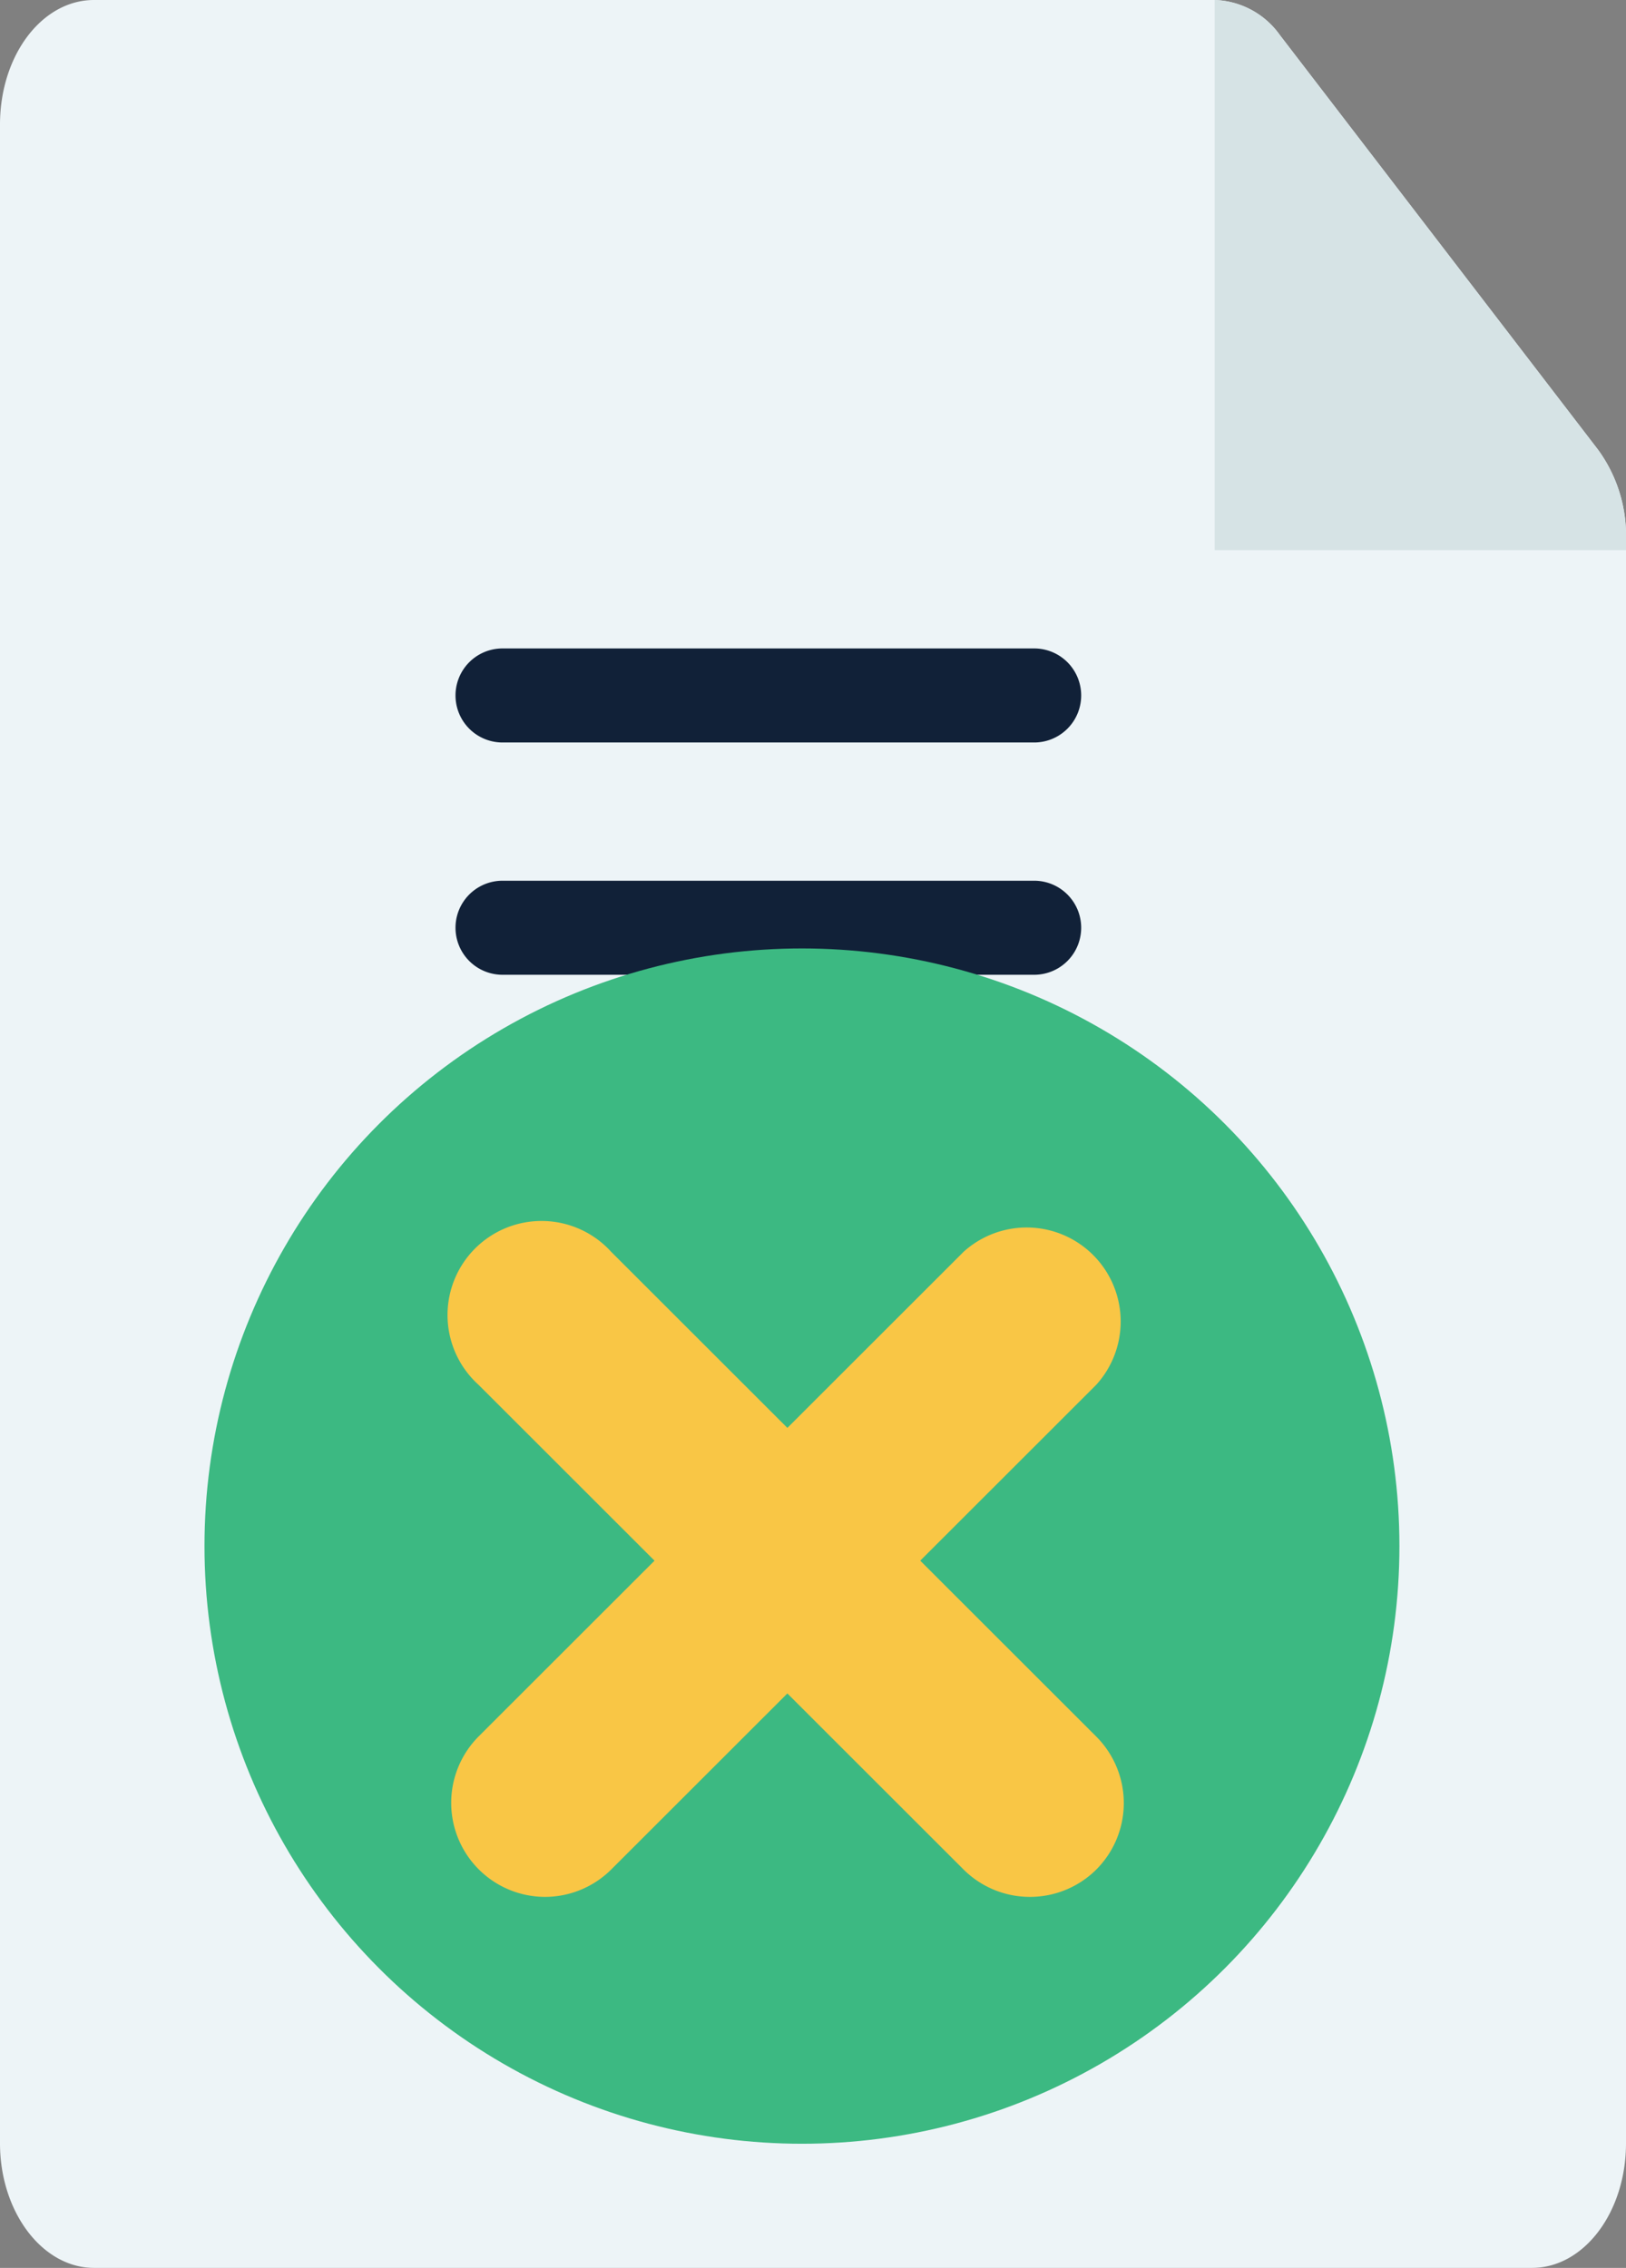 <svg viewBox="0 0 34.59 48.23" xmlns="http://www.w3.org/2000/svg"><rect x="0" y="0" width="34.59" height="48.23" fill="#808080" stroke="none"/><path d="m34.59 11.47v34.11c0 1.46-.89 2.65-2 2.65h-30.59c-1.1 0-2-1.19-2-2.65v-42.93c0-1.47.89-2.65 2-2.65h23.84a1.77 1.77 0 0 1 1.39.75l6.77 8.82a3.1 3.1 0 0 1 .59 1.9z" fill="#edf4f7"/><path d="m34.59 11.47v.23h-8.75v-11.7a1.77 1.77 0 0 1 1.39.75l6.77 8.82a3.1 3.1 0 0 1 .59 1.9z" fill="#d6e3e5"/><path d="m10.69 14.79h11.33" fill="#edf4f7"/><path d="m22 15.79h-11.31a1 1 0 1 1 0-2h11.31a1 1 0 1 1 0 2z" fill="#112138"/><path d="m10.69 19.73h11.33" fill="#edf4f7"/><path d="m22 20.73h-11.31a1 1 0 0 1 0-2h11.31a1 1 0 0 1 0 2z" fill="#112138"/><circle cx="17.06" cy="32.88" fill="#3cb982" r="12.71"/><g fill="#f9c645"><path d="m11.6 40.34a2 2 0 0 1 -1.42-3.41l10.32-10.31a2 2 0 0 1 2.82 2.83l-10.32 10.31a2 2 0 0 1 -1.4.58z"/><path d="m21.91 40.34a2 2 0 0 1 -1.41-.58l-10.32-10.31a2 2 0 1 1 2.82-2.83l10.32 10.31a2 2 0 0 1 0 2.83 2 2 0 0 1 -1.41.58z"/></g></svg>